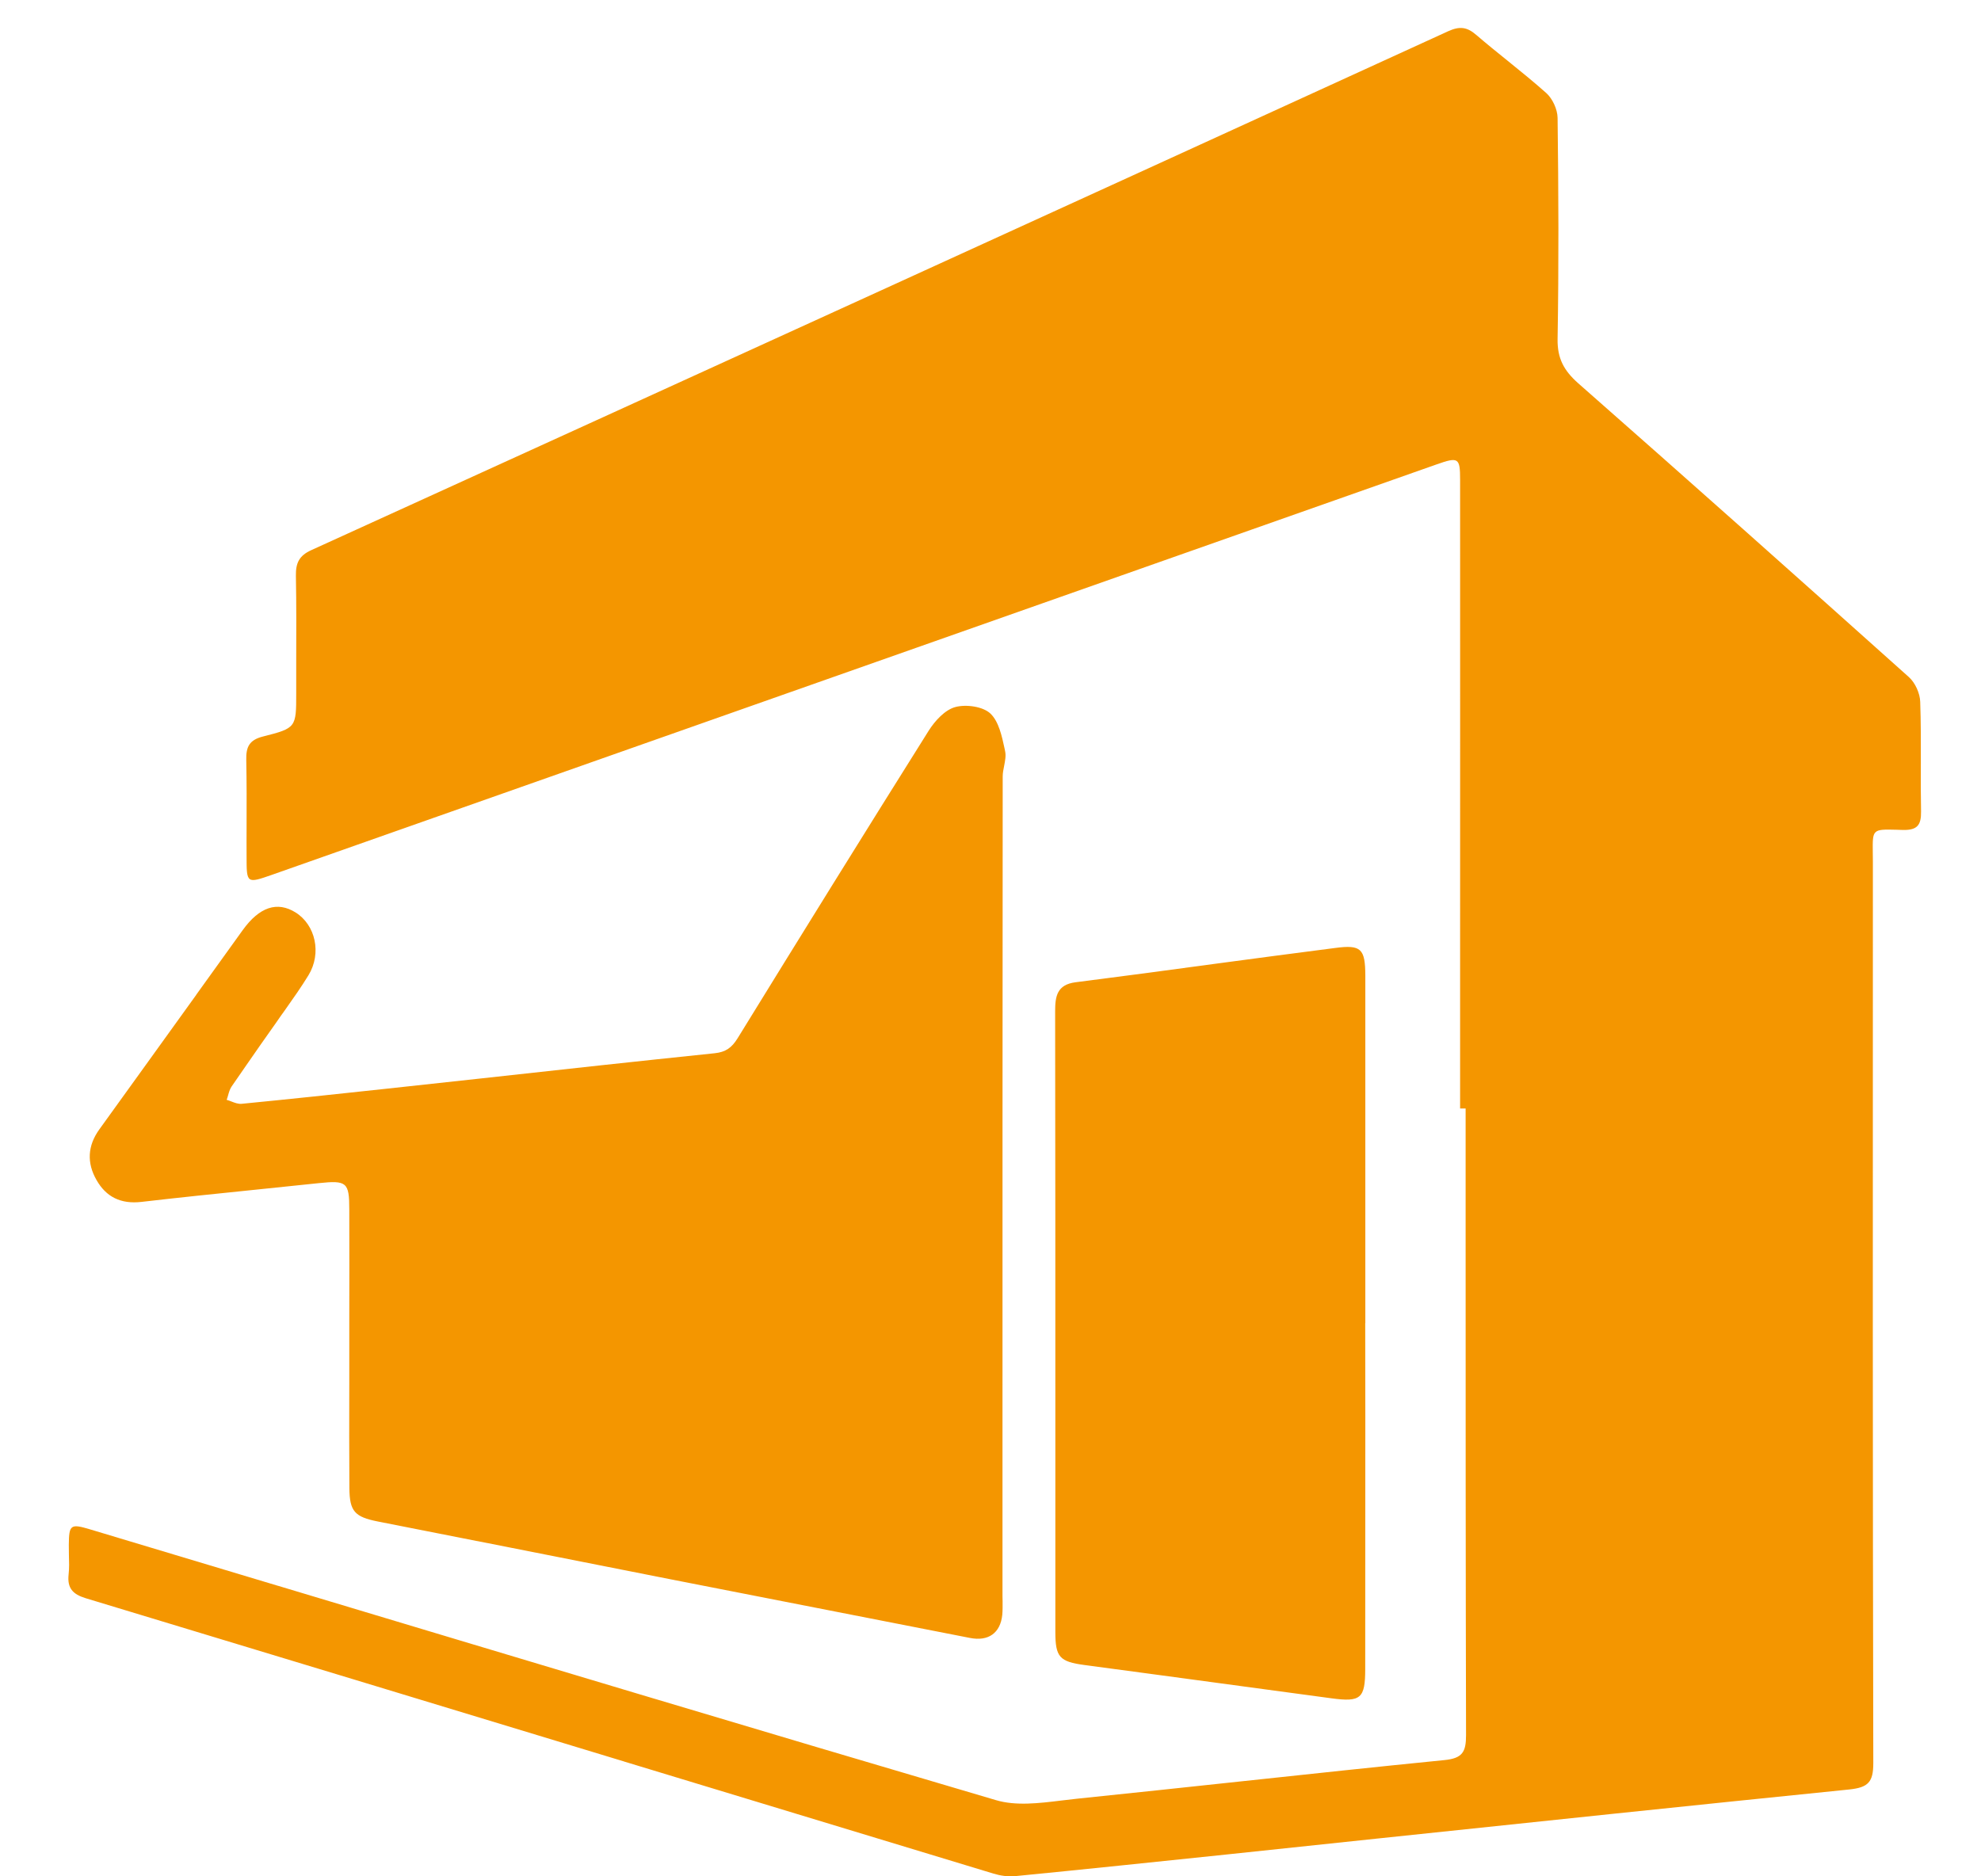 <svg width="19" height="18" viewBox="0 0 19 18" fill="none" xmlns="http://www.w3.org/2000/svg">
<path fill-rule="evenodd" clip-rule="evenodd" d="M14.004 10.634L14.004 9.241C14.004 7.696 14.005 6.15 14.004 4.605C14.004 4.39 13.989 4.381 13.776 4.456L8.783 6.216L2.609 8.392C2.366 8.477 2.365 8.476 2.365 8.217C2.364 8.121 2.365 8.024 2.365 7.928C2.366 7.715 2.366 7.502 2.362 7.29C2.359 7.165 2.391 7.098 2.524 7.065C2.841 6.985 2.841 6.978 2.841 6.652L2.841 6.647C2.841 6.547 2.841 6.448 2.841 6.348V6.348C2.842 6.073 2.843 5.798 2.838 5.523C2.836 5.401 2.869 5.33 2.987 5.277C6.623 3.621 10.258 1.962 13.891 0.299C14 0.25 14.07 0.258 14.159 0.335C14.258 0.42 14.359 0.502 14.46 0.583C14.586 0.685 14.711 0.786 14.831 0.893C14.891 0.947 14.938 1.05 14.939 1.131C14.948 1.838 14.951 2.546 14.939 3.253C14.936 3.44 15.001 3.556 15.136 3.676C16.199 4.611 17.255 5.552 18.309 6.496C18.369 6.55 18.415 6.652 18.417 6.733C18.424 6.928 18.423 7.123 18.423 7.318C18.422 7.474 18.422 7.63 18.425 7.785C18.427 7.915 18.389 7.964 18.254 7.962C18.231 7.961 18.21 7.961 18.191 7.96C18.073 7.957 18.016 7.956 17.988 7.984C17.96 8.011 17.961 8.066 17.962 8.174C17.963 8.2 17.963 8.23 17.963 8.263L17.963 8.637C17.962 11.396 17.961 14.155 17.967 16.914C17.967 17.096 17.919 17.148 17.734 17.167C16.224 17.32 14.715 17.479 13.206 17.638C12.724 17.689 12.242 17.74 11.759 17.791C11.086 17.861 10.412 17.932 9.738 17.998C9.669 18.005 9.595 17.994 9.529 17.974C8.348 17.616 7.168 17.257 5.987 16.899L5.979 16.896L5.975 16.895C4.258 16.373 2.54 15.852 0.822 15.332C0.698 15.294 0.644 15.236 0.658 15.105C0.665 15.043 0.663 14.98 0.661 14.917C0.661 14.885 0.66 14.852 0.66 14.82C0.662 14.625 0.676 14.615 0.869 14.673C1.467 14.852 2.065 15.032 2.663 15.212L2.664 15.212C4.959 15.902 7.254 16.592 9.552 17.269C9.744 17.326 9.964 17.299 10.178 17.273C10.227 17.267 10.276 17.261 10.324 17.256C10.857 17.201 11.39 17.144 11.922 17.087C12.565 17.018 13.209 16.949 13.852 16.885C14.028 16.868 14.061 16.806 14.061 16.645C14.057 15.05 14.057 13.456 14.057 11.861L14.057 10.634H14.004ZM3.35 12.904L3.35 12.694C3.351 12.33 3.351 11.966 3.35 11.602C3.35 11.341 3.325 11.322 3.058 11.35C2.853 11.372 2.647 11.393 2.441 11.414L2.441 11.414L2.441 11.414C2.079 11.451 1.718 11.488 1.357 11.53C1.158 11.553 1.017 11.482 0.925 11.319C0.832 11.156 0.839 10.992 0.953 10.834C1.263 10.405 1.572 9.974 1.882 9.544L1.882 9.543L2.327 8.924C2.488 8.7 2.659 8.643 2.836 8.754C3.026 8.874 3.087 9.144 2.959 9.355C2.89 9.468 2.813 9.577 2.736 9.686L2.736 9.686C2.706 9.727 2.677 9.769 2.648 9.811C2.599 9.88 2.551 9.949 2.502 10.018C2.408 10.154 2.313 10.289 2.22 10.425C2.204 10.45 2.195 10.48 2.187 10.51C2.183 10.524 2.179 10.538 2.174 10.551C2.189 10.555 2.205 10.561 2.22 10.567C2.253 10.58 2.286 10.592 2.318 10.589C2.779 10.544 3.239 10.495 3.7 10.445C4.01 10.411 4.319 10.377 4.629 10.344C5.37 10.262 6.112 10.181 6.854 10.104C6.961 10.093 7.019 10.05 7.074 9.961C7.681 8.975 8.291 7.991 8.907 7.01C8.967 6.915 9.063 6.81 9.162 6.783C9.265 6.755 9.428 6.777 9.5 6.846C9.579 6.922 9.609 7.06 9.635 7.181L9.635 7.181L9.64 7.206C9.65 7.25 9.64 7.297 9.631 7.346C9.624 7.38 9.617 7.415 9.617 7.449C9.615 9.641 9.615 11.833 9.615 14.024L9.615 15.313C9.615 15.329 9.616 15.345 9.616 15.361V15.361C9.616 15.405 9.617 15.448 9.613 15.491C9.595 15.666 9.48 15.748 9.303 15.713C8.341 15.525 7.38 15.337 6.419 15.148C5.806 15.027 5.193 14.906 4.579 14.784L4.577 14.784L3.624 14.596C3.403 14.552 3.353 14.5 3.351 14.277C3.349 13.946 3.349 13.614 3.35 13.282C3.35 13.156 3.35 13.03 3.35 12.904ZM13.095 13.598C13.094 13.296 13.094 12.995 13.094 12.693L13.095 12.693C13.095 12.403 13.095 12.112 13.095 11.821C13.095 11.001 13.095 10.18 13.095 9.36C13.094 9.101 13.055 9.061 12.806 9.094C12.416 9.144 12.027 9.196 11.638 9.248C11.198 9.308 10.757 9.367 10.316 9.423C10.138 9.446 10.12 9.557 10.12 9.701C10.122 11.052 10.122 12.402 10.122 13.752C10.122 14.386 10.122 15.021 10.122 15.655C10.122 15.897 10.162 15.941 10.403 15.973C10.642 16.005 10.88 16.037 11.118 16.069C11.668 16.143 12.219 16.217 12.769 16.292C13.051 16.33 13.094 16.295 13.094 16.009C13.095 15.205 13.095 14.401 13.095 13.598Z" fill="#F49600"/>
</svg>
